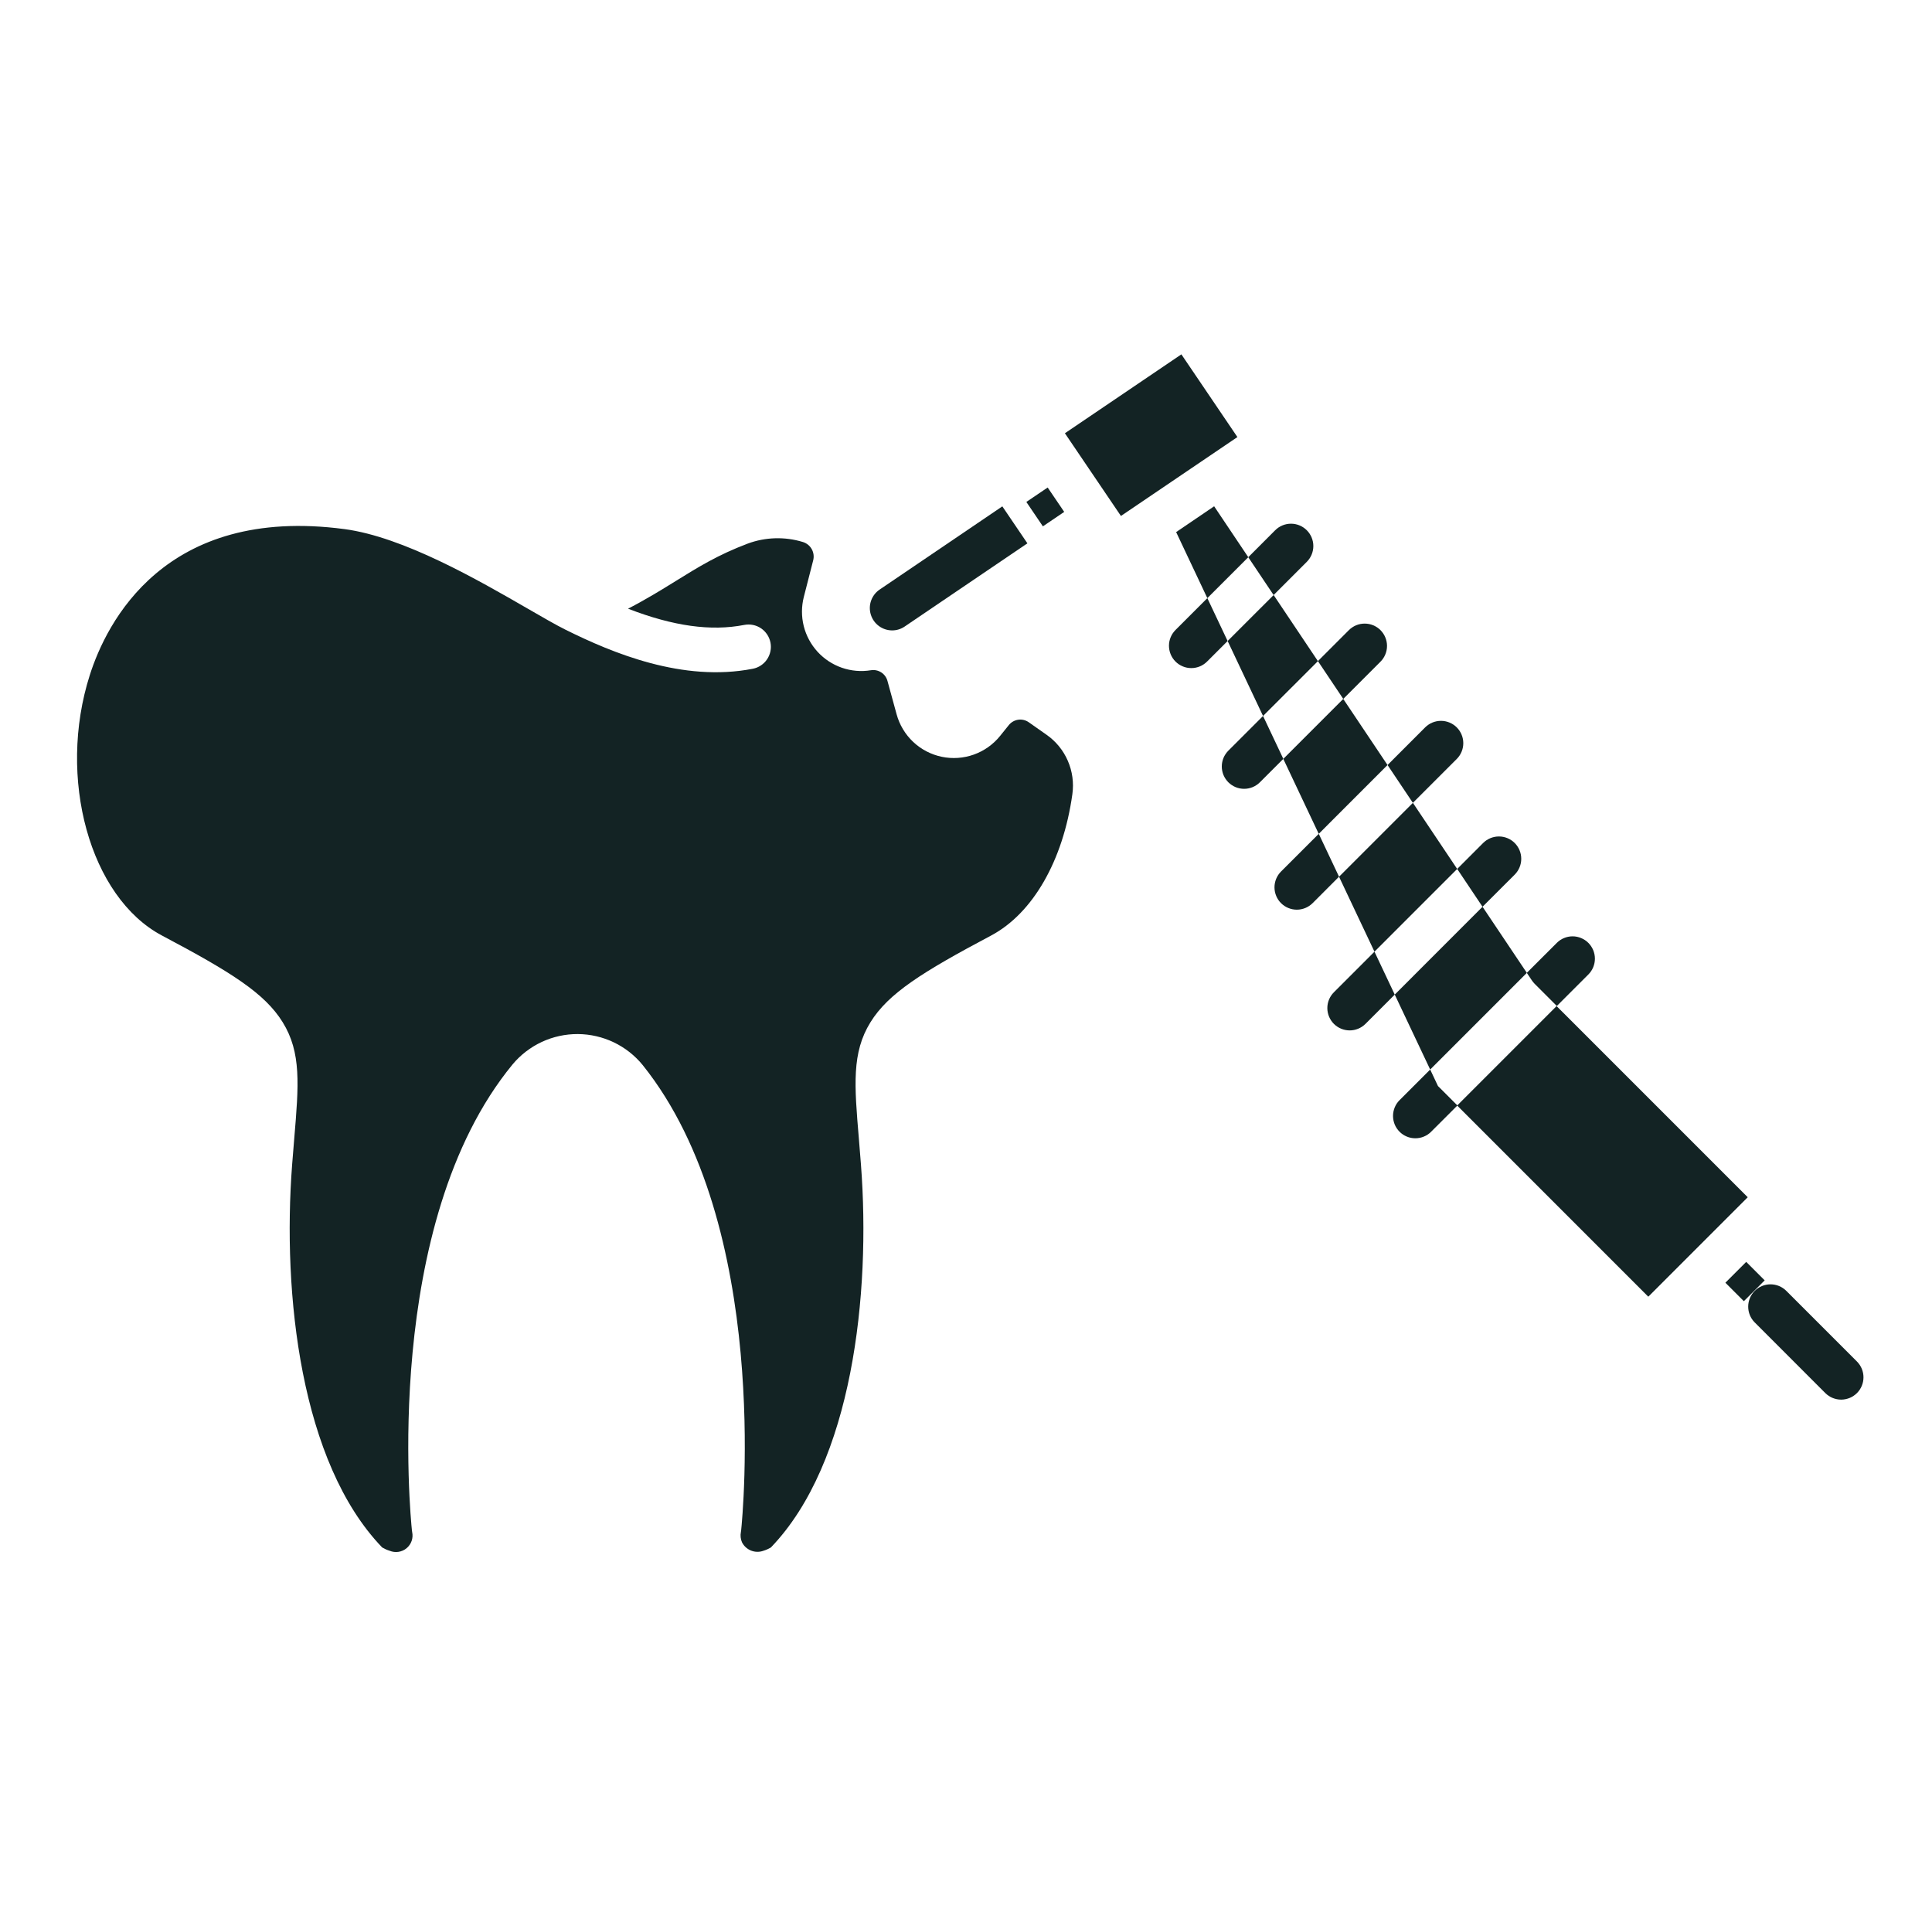 <svg width="73" height="72" viewBox="0 0 73 72" fill="none" xmlns="http://www.w3.org/2000/svg">
<path d="M33.711 23.816C33.879 23.816 34.044 23.765 34.183 23.67L38.82 20.527L37.873 19.13L33.236 22.274C33.087 22.375 32.974 22.522 32.914 22.692C32.854 22.862 32.85 23.047 32.904 23.22C32.957 23.393 33.064 23.544 33.209 23.651C33.354 23.758 33.53 23.816 33.711 23.816Z" fill="#132324"/>
<path d="M54.039 40.406L52.882 41.563C52.803 41.641 52.741 41.734 52.699 41.837C52.657 41.939 52.635 42.049 52.635 42.16C52.635 42.27 52.657 42.38 52.699 42.483C52.741 42.585 52.804 42.678 52.882 42.756C52.96 42.835 53.053 42.897 53.156 42.939C53.258 42.982 53.368 43.003 53.479 43.003C53.589 43.003 53.699 42.982 53.801 42.939C53.904 42.897 53.997 42.835 54.075 42.756L55.068 41.764L54.333 41.029L54.039 40.406Z" fill="#132324"/>
<path d="M57.986 37.167L58.825 38.006L60.016 36.815C60.094 36.737 60.156 36.644 60.199 36.541C60.241 36.439 60.263 36.329 60.263 36.218C60.263 36.108 60.241 35.998 60.199 35.895C60.156 35.793 60.094 35.7 60.016 35.622C59.938 35.543 59.844 35.481 59.742 35.439C59.64 35.396 59.53 35.374 59.419 35.374C59.308 35.374 59.199 35.396 59.096 35.439C58.994 35.481 58.901 35.543 58.823 35.622L57.69 36.754L57.882 37.04C57.913 37.086 57.948 37.128 57.986 37.167Z" fill="#132324"/>
<path d="M50.396 37.492C50.239 37.651 50.152 37.865 50.153 38.088C50.154 38.31 50.243 38.523 50.4 38.681C50.558 38.838 50.771 38.927 50.994 38.928C51.216 38.929 51.43 38.842 51.589 38.686L52.7 37.575L51.934 35.954L50.396 37.492Z" fill="#132324"/>
<path d="M57.233 33.042C57.391 32.883 57.48 32.669 57.48 32.445C57.48 32.221 57.391 32.007 57.233 31.848C57.075 31.69 56.86 31.601 56.636 31.601C56.412 31.601 56.198 31.69 56.039 31.848L55.06 32.828L56.017 34.257L57.233 33.042Z" fill="#132324"/>
<path d="M55.043 28.673C55.201 28.515 55.29 28.3 55.29 28.077C55.29 27.853 55.201 27.638 55.043 27.48C54.885 27.322 54.67 27.233 54.446 27.233C54.222 27.233 54.008 27.322 53.849 27.48L52.428 28.902L53.385 30.331L55.043 28.673Z" fill="#132324"/>
<path d="M48.403 32.926C48.245 33.085 48.156 33.299 48.156 33.523C48.156 33.747 48.245 33.962 48.403 34.12C48.562 34.278 48.776 34.367 49 34.367C49.224 34.367 49.438 34.278 49.597 34.12L50.595 33.121L49.829 31.501L48.403 32.926Z" fill="#132324"/>
<path d="M52.16 24.999C52.239 24.921 52.301 24.828 52.343 24.725C52.386 24.623 52.408 24.513 52.408 24.402C52.408 24.292 52.386 24.182 52.343 24.079C52.301 23.977 52.239 23.884 52.161 23.806C52.082 23.727 51.989 23.665 51.887 23.623C51.785 23.58 51.675 23.559 51.564 23.559C51.453 23.559 51.343 23.58 51.241 23.623C51.139 23.665 51.046 23.727 50.967 23.806L49.797 24.976L50.755 26.405L52.16 24.999Z" fill="#132324"/>
<path d="M46.412 28.36C46.334 28.439 46.272 28.532 46.229 28.634C46.187 28.737 46.165 28.846 46.165 28.957C46.165 29.068 46.187 29.178 46.229 29.28C46.272 29.382 46.334 29.475 46.412 29.554C46.491 29.632 46.584 29.694 46.686 29.737C46.788 29.779 46.898 29.801 47.009 29.801C47.12 29.801 47.229 29.779 47.332 29.737C47.434 29.694 47.527 29.632 47.605 29.554L48.49 28.669L47.724 27.049L46.412 28.36Z" fill="#132324"/>
<path d="M49.377 21.226C49.535 21.067 49.624 20.853 49.624 20.629C49.624 20.405 49.535 20.191 49.376 20.032C49.218 19.874 49.004 19.785 48.78 19.785C48.556 19.785 48.341 19.874 48.183 20.032L47.165 21.051L48.123 22.48L49.377 21.226Z" fill="#132324"/>
<path d="M44.421 23.795C44.342 23.873 44.278 23.966 44.235 24.069C44.192 24.171 44.169 24.281 44.169 24.393C44.169 24.504 44.19 24.615 44.233 24.718C44.275 24.821 44.337 24.914 44.416 24.993C44.495 25.072 44.588 25.134 44.691 25.176C44.794 25.219 44.905 25.241 45.016 25.24C45.127 25.24 45.238 25.217 45.34 25.174C45.443 25.131 45.536 25.067 45.614 24.988L46.385 24.217L45.619 22.597L44.421 23.795Z" fill="#132324"/>
<path d="M44.44 20.102L45.619 22.597L47.166 21.051L45.876 19.127L44.44 20.102Z" fill="#132324"/>
<path d="M47.724 27.049L49.797 24.977L48.124 22.48L46.386 24.217L47.724 27.049Z" fill="#132324"/>
<path d="M38.78 18.963L39.586 18.418L40.211 19.339L39.405 19.885L38.78 18.963Z" fill="#132324"/>
<path d="M40.237 16.368L44.638 13.387L46.755 16.512L42.354 19.493L40.237 16.368Z" fill="#132324"/>
<path d="M54.039 40.406L57.691 36.754L56.017 34.257L52.7 37.575L54.039 40.406Z" fill="#132324"/>
<path d="M55.058 41.766L58.815 38.009L66.037 45.231L62.28 48.988L55.058 41.766Z" fill="#132324"/>
<path d="M51.934 35.954L55.059 32.828L53.386 30.331L50.595 33.122L51.934 35.954Z" fill="#132324"/>
<path d="M65.193 48.46L65.98 47.673L66.678 48.371L65.891 49.158L65.193 48.46Z" fill="#132324"/>
<path d="M49.828 31.502L52.427 28.902L50.754 26.405L48.489 28.67L49.828 31.502Z" fill="#132324"/>
<path d="M67.49 48.763C67.332 48.607 67.118 48.52 66.895 48.521C66.672 48.522 66.459 48.611 66.302 48.768C66.144 48.925 66.056 49.139 66.055 49.361C66.054 49.584 66.141 49.798 66.297 49.956L68.97 52.63C69.129 52.788 69.343 52.877 69.567 52.877C69.791 52.877 70.005 52.788 70.164 52.63C70.322 52.472 70.411 52.257 70.411 52.033C70.411 51.81 70.322 51.595 70.164 51.437L67.49 48.763Z" fill="#132324"/>
<path d="M6.12 35.344C8.726 36.723 10.003 37.523 10.68 38.617C11.391 39.765 11.288 40.987 11.118 43.011C11.092 43.318 11.065 43.646 11.038 43.998C10.663 48.896 11.361 55.264 14.441 58.462C14.529 58.514 14.623 58.556 14.721 58.586C14.826 58.63 14.941 58.645 15.054 58.628C15.167 58.611 15.273 58.565 15.361 58.492C15.448 58.42 15.515 58.325 15.553 58.217C15.59 58.11 15.598 57.994 15.574 57.882C15.57 57.86 15.567 57.837 15.564 57.813C15.515 57.344 14.412 46.244 19.367 40.213C19.668 39.852 20.045 39.562 20.472 39.363C20.898 39.165 21.363 39.064 21.833 39.066C22.303 39.069 22.767 39.176 23.191 39.378C23.615 39.581 23.989 39.875 24.286 40.24C29.144 46.302 28.053 57.346 28.004 57.813C28.002 57.836 27.998 57.859 27.994 57.882C27.969 58.012 27.983 58.146 28.036 58.267C28.109 58.411 28.232 58.522 28.381 58.581C28.531 58.64 28.697 58.642 28.848 58.586C28.946 58.556 29.04 58.514 29.128 58.462C32.208 55.264 32.906 48.896 32.531 43.999C32.505 43.647 32.477 43.321 32.452 43.016C32.281 40.991 32.179 39.769 32.89 38.62C33.565 37.529 34.842 36.727 37.448 35.344C39.023 34.508 40.171 32.511 40.519 30.003C40.579 29.575 40.52 29.138 40.347 28.742C40.175 28.345 39.896 28.004 39.541 27.757L38.871 27.286C38.755 27.205 38.614 27.171 38.474 27.191C38.335 27.211 38.208 27.282 38.119 27.392L37.788 27.803C37.529 28.124 37.186 28.368 36.797 28.507C36.408 28.646 35.989 28.675 35.584 28.591C35.18 28.507 34.807 28.313 34.506 28.03C34.205 27.747 33.988 27.386 33.879 26.988L33.532 25.723C33.496 25.59 33.412 25.476 33.297 25.402C33.181 25.328 33.043 25.299 32.907 25.321C32.539 25.381 32.163 25.349 31.81 25.227C31.458 25.105 31.142 24.897 30.89 24.622C30.639 24.347 30.46 24.014 30.369 23.653C30.279 23.291 30.28 22.913 30.372 22.552L30.726 21.17C30.763 21.026 30.743 20.874 30.67 20.744C30.598 20.615 30.477 20.519 30.335 20.476C29.653 20.268 28.921 20.289 28.252 20.537C27.129 20.961 26.387 21.421 25.529 21.953C25.002 22.279 24.431 22.633 23.731 22.996C25.445 23.659 26.866 23.854 28.122 23.609C28.23 23.588 28.342 23.588 28.451 23.61C28.56 23.632 28.663 23.675 28.755 23.737C28.847 23.799 28.925 23.879 28.987 23.971C29.048 24.063 29.09 24.167 29.112 24.276C29.133 24.384 29.133 24.496 29.11 24.605C29.088 24.713 29.045 24.817 28.983 24.909C28.922 25 28.842 25.079 28.75 25.14C28.657 25.202 28.554 25.244 28.445 25.265C25.8 25.782 23.139 24.67 21.366 23.789C20.999 23.606 20.509 23.323 19.94 22.994C18.071 21.916 15.248 20.285 13.015 19.989C6.21 19.087 4.02 23.54 3.395 25.497C2.149 29.393 3.398 33.902 6.12 35.344Z" fill="#132324"/>
</svg>
